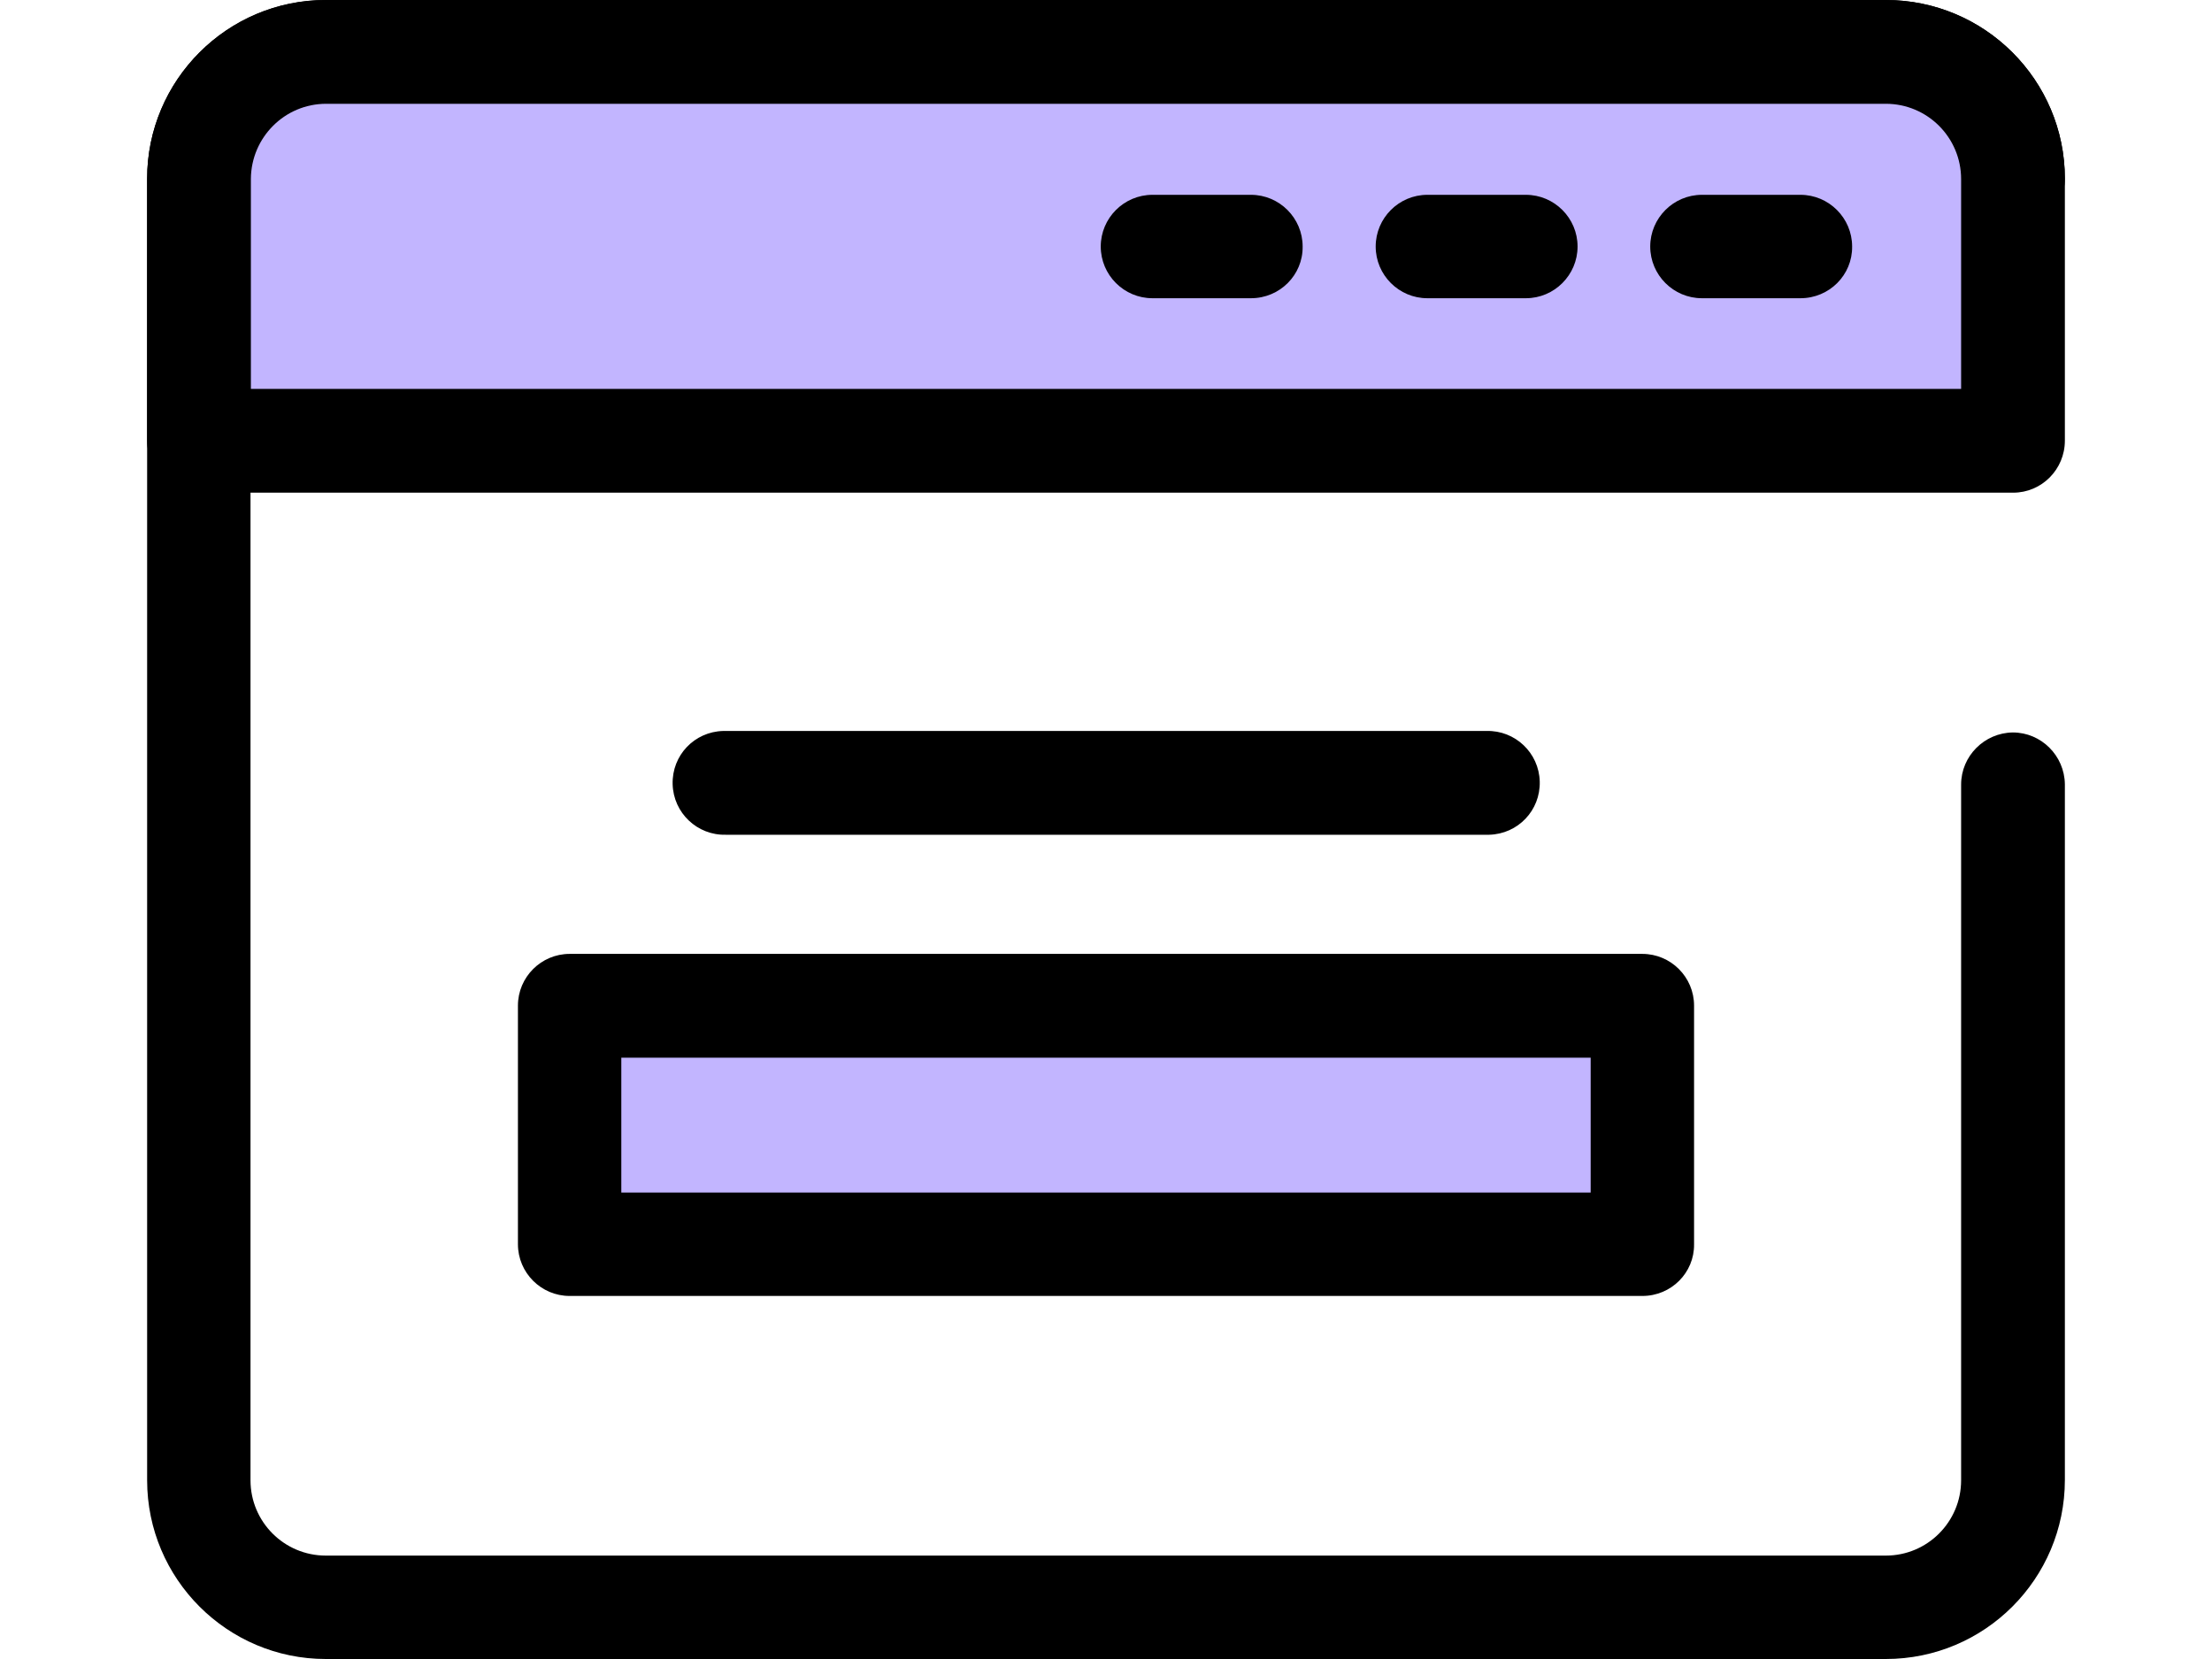           <svg
            width="100"
            height="75"
            viewBox="0 0 126 109"
            fill="none"
            xmlns="http://www.w3.org/2000/svg">
            <g clipPath="url(#clip0_1741_276)">
              <path
                d="M114.237 109H11.739C5.266 109 0 103.732 0 97.258V11.742C0 5.268 5.266 0 11.739 0H114.237C120.734 0 126 5.268 126 11.742C126 13.613 124.474 15.139 122.604 15.164C120.734 15.164 119.208 13.637 119.183 11.767C119.183 9.034 116.968 6.843 114.237 6.819H11.739C9.007 6.819 6.817 9.034 6.792 11.767V97.258C6.792 99.99 9.007 102.206 11.739 102.206H114.237C116.968 102.206 119.183 99.99 119.183 97.258V51.546C119.183 49.675 120.709 48.149 122.579 48.124C124.45 48.124 125.975 49.651 126 51.522V97.234C126 103.732 120.734 109 114.237 109Z"
                fill="black"
              />
              <path
                d="M3.396 11.742V28.948H122.58V11.742C122.58 7.139 118.839 3.397 114.237 3.397H11.739C7.137 3.397 3.396 7.139 3.396 11.742Z"
                fill="#C2B5FF"
              />
              <path
                d="M122.604 32.37H3.396C1.526 32.37 0 30.844 0 28.973V11.742C0 5.268 5.266 0 11.739 0H114.237C120.734 0 126 5.268 126 11.742V28.948C126 30.844 124.474 32.37 122.604 32.37ZM6.817 25.552H119.183V11.767C119.183 9.034 116.968 6.819 114.237 6.819H11.763C9.032 6.819 6.841 9.034 6.817 11.742V25.552Z"
                fill="black"
              />
              <path
                d="M72.524 19.594H66.051C64.181 19.594 62.655 18.068 62.655 16.197C62.655 14.326 64.181 12.8 66.051 12.8H72.524C74.394 12.8 75.92 14.326 75.92 16.197C75.944 18.068 74.419 19.594 72.524 19.594ZM90.587 19.594H84.115C82.244 19.594 80.719 18.068 80.719 16.197C80.719 14.326 82.244 12.8 84.115 12.8H90.587C92.457 12.8 93.983 14.326 93.983 16.197C93.983 18.068 92.457 19.594 90.587 19.594ZM108.626 19.594H102.153C100.283 19.594 98.757 18.068 98.757 16.197C98.757 14.326 100.283 12.8 102.153 12.8H108.626C110.496 12.8 112.022 14.326 112.022 16.197C112.046 18.068 110.521 19.594 108.626 19.594Z"
                fill="black"
              />
              <path d="M27.76 66.094H98.241V81.75H27.76V66.094Z" fill="#C2B5FF" />
              <path
                d="M98.241 85.147H27.759C25.889 85.147 24.363 83.621 24.363 81.75V66.07C24.363 64.199 25.889 62.673 27.759 62.673H98.241C100.111 62.673 101.637 64.199 101.637 66.07V81.75C101.661 83.621 100.136 85.147 98.241 85.147ZM31.155 78.353H94.844V69.491H31.155V78.353ZM87.978 54.845H38.022C36.151 54.894 34.576 53.417 34.527 51.522C34.478 49.626 35.954 48.075 37.849 48.026H88.003C89.873 47.977 91.448 49.454 91.498 51.349C91.547 53.245 90.07 54.795 88.175 54.845H87.978Z"
                fill="black"
              />
            </g>
            <defs>
              <clipPath id="clip0_1741_276">
                <rect width="126" height="109" fill="white" />
              </clipPath>
            </defs>
          </svg>